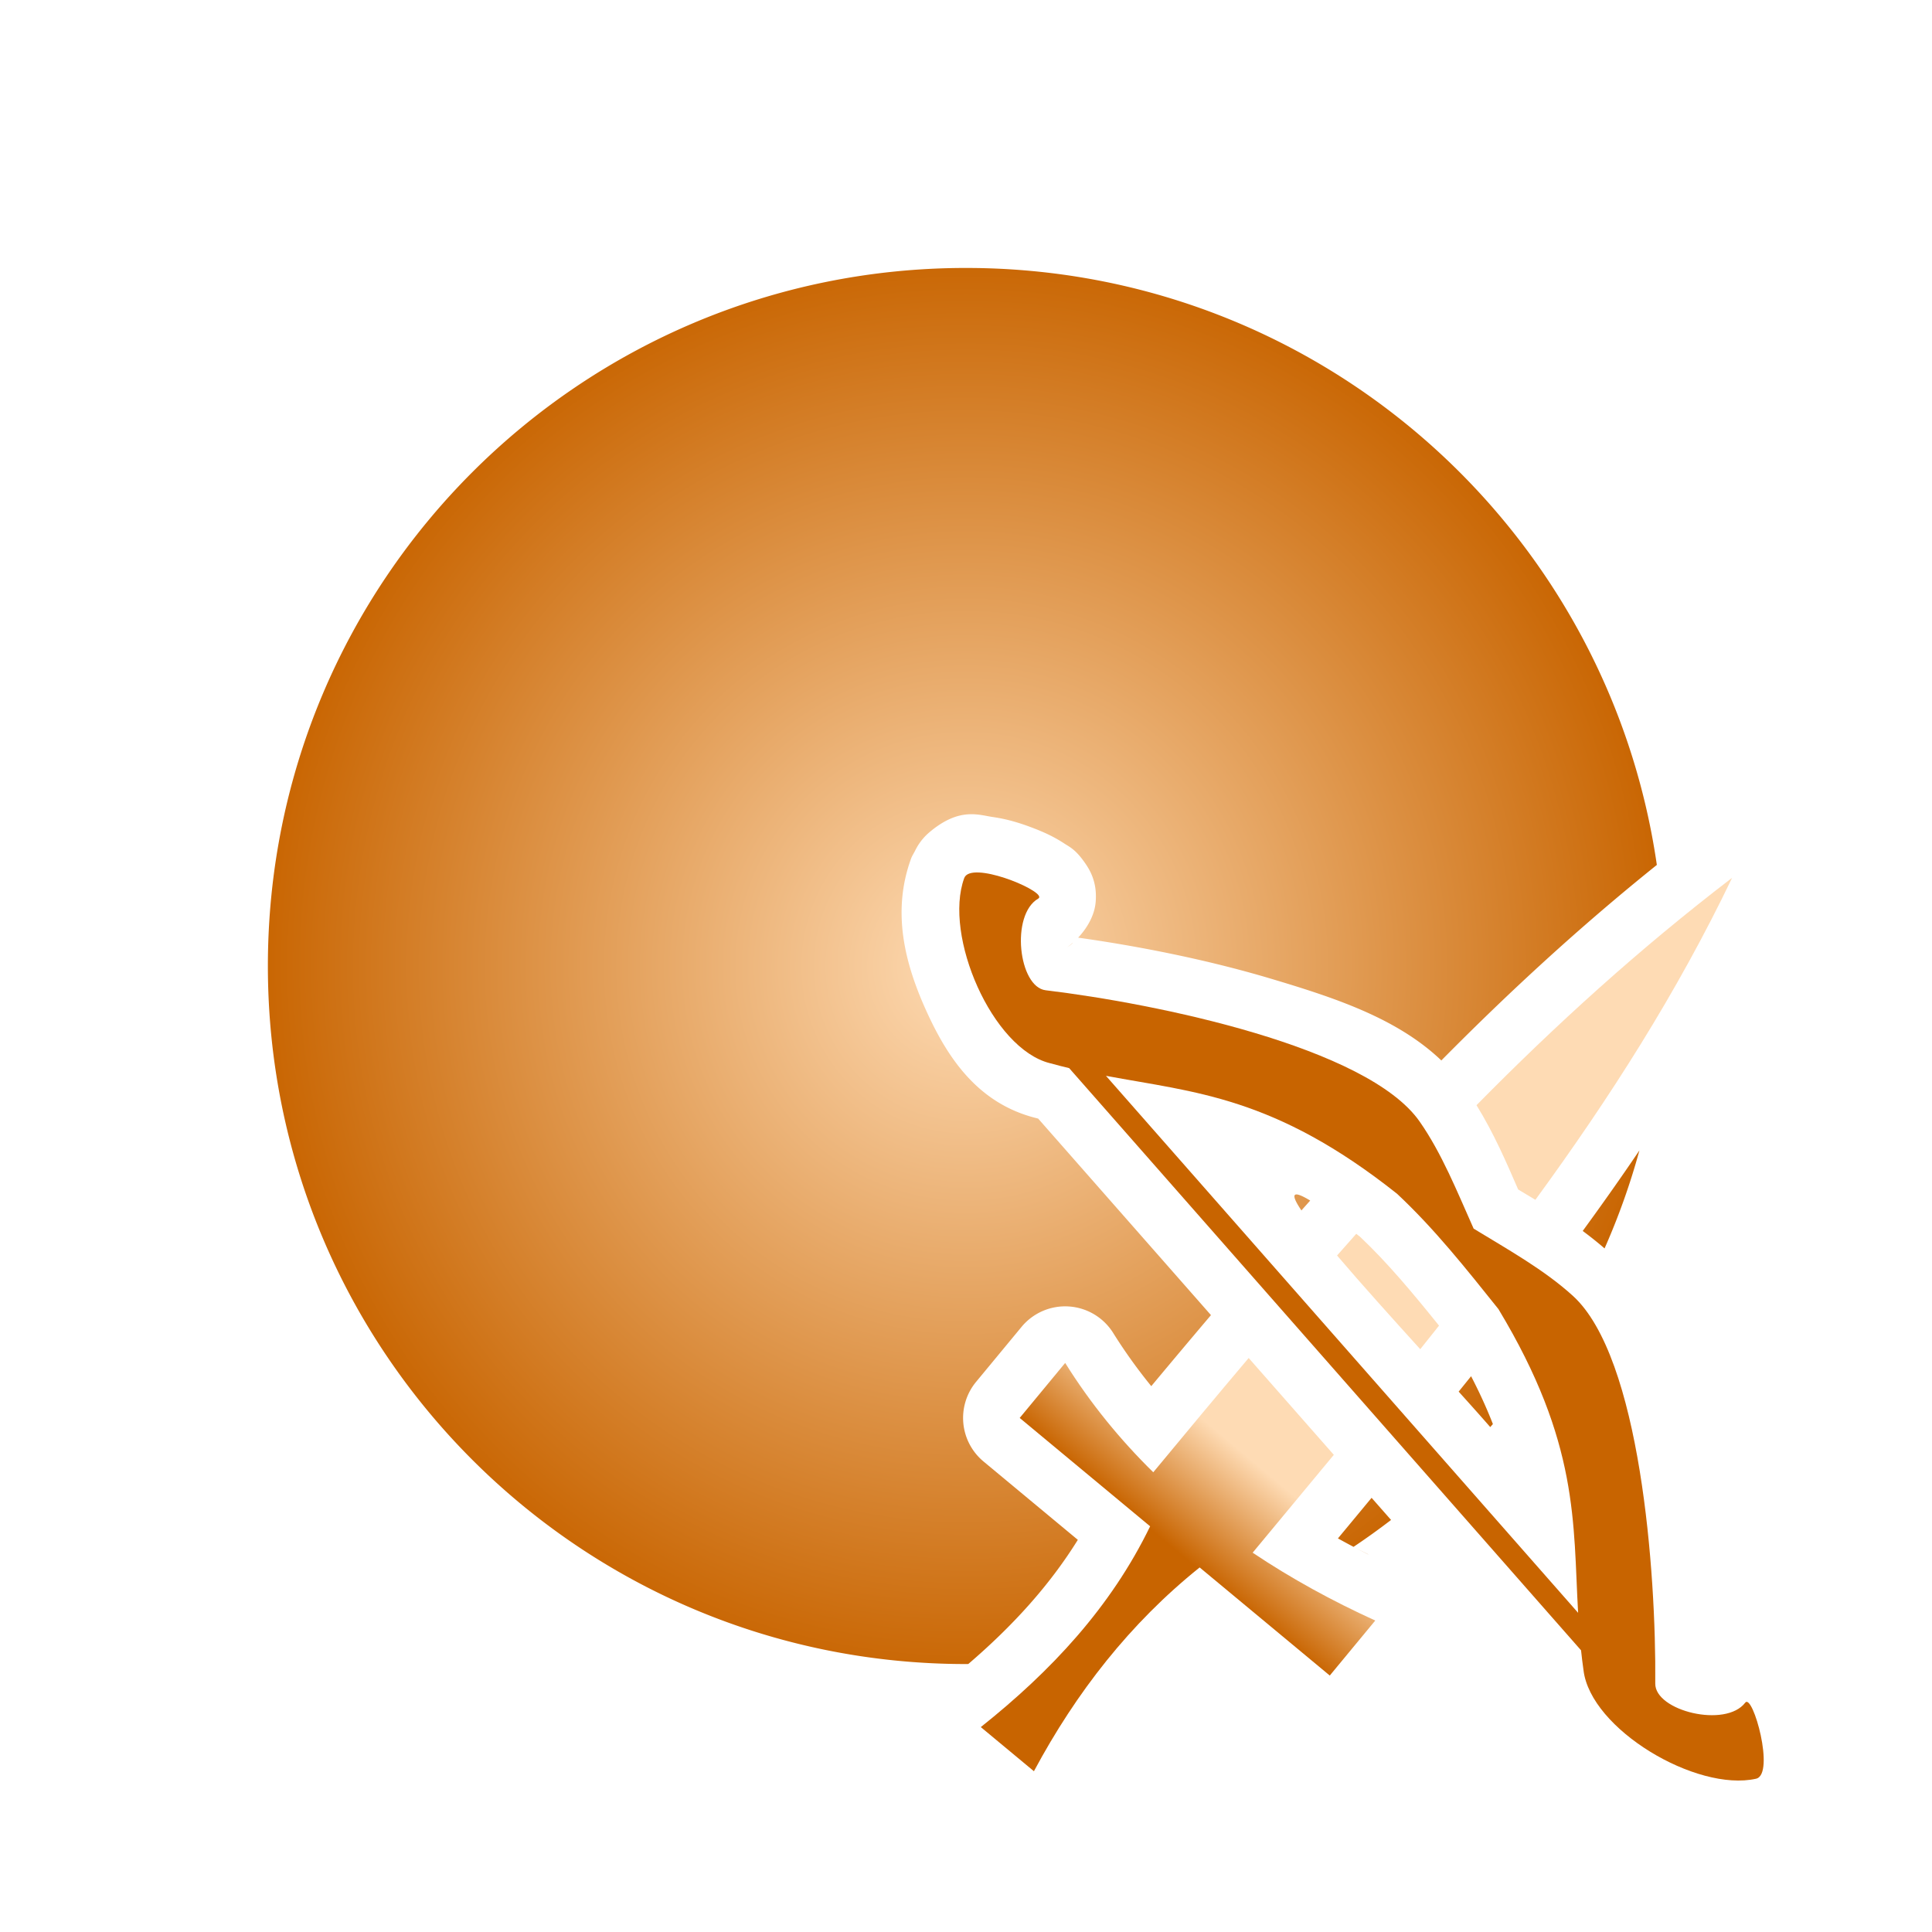 <?xml version="1.0" encoding="UTF-8" standalone="no"?>
<svg
   xmlns:dc="http://purl.org/dc/elements/1.1/"
   xmlns:cc="http://creativecommons.org/ns#"
   xmlns:rdf="http://www.w3.org/1999/02/22-rdf-syntax-ns#"
   xmlns:svg="http://www.w3.org/2000/svg"
   xmlns="http://www.w3.org/2000/svg"
   xmlns:xlink="http://www.w3.org/1999/xlink"
   xmlns:sodipodi="http://sodipodi.sourceforge.net/DTD/sodipodi-0.dtd"
   xmlns:inkscape="http://www.inkscape.org/namespaces/inkscape"
   inkscape:version="1.0 (4035a4fb49, 2020-05-01)"
   sodipodi:docname="battle-talent_wc.svg"
   id="svg5"
   version="1.1"
   height="512"
   width="512"
   viewBox="0 0 512 512">
  <title
     id="title869">Battle: Skill</title>
  <defs
     id="defs9">
    <linearGradient
       id="linearGradient895"
       inkscape:collect="always">
      <stop
         id="stop891"
         offset="0"
         style="stop-color:#c86400;stop-opacity:1;" />
      <stop
         style="stop-color:#c86400;stop-opacity:1"
         offset="0.268"
         id="stop901" />
      <stop
         style="stop-color:#fedbb4;stop-opacity:1"
         offset="0.367"
         id="stop899" />
      <stop
         id="stop893"
         offset="1"
         style="stop-color:#fedbb4;stop-opacity:1" />
    </linearGradient>
    <linearGradient
       id="linearGradient887"
       inkscape:collect="always">
      <stop
         id="stop883"
         offset="0"
         style="stop-color:#fedbb4;stop-opacity:1" />
      <stop
         id="stop885"
         offset="1"
         style="stop-color:#c86400;stop-opacity:1" />
    </linearGradient>
    <radialGradient
       gradientUnits="userSpaceOnUse"
       gradientTransform="matrix(1,0,0,1.016,0,-4.115)"
       r="188.619"
       fy="256.102"
       fx="256"
       cy="256.102"
       cx="256"
       id="radialGradient889"
       xlink:href="#linearGradient887"
       inkscape:collect="always" />
    <linearGradient
       gradientUnits="userSpaceOnUse"
       y2="232.627"
       x2="459.029"
       y1="474.822"
       x1="256"
       id="linearGradient897"
       xlink:href="#linearGradient895"
       inkscape:collect="always" />
  </defs>
  <sodipodi:namedview
     inkscape:current-layer="svg5"
     inkscape:window-maximized="1"
     inkscape:window-y="-11"
     inkscape:window-x="-11"
     inkscape:cy="268.8403"
     inkscape:cx="137.38579"
     inkscape:zoom="2.6491535"
     showgrid="false"
     id="namedview7"
     inkscape:window-height="2066"
     inkscape:window-width="3840"
     inkscape:pageshadow="2"
     inkscape:pageopacity="0.61960784"
     guidetolerance="10"
     gridtolerance="10"
     objecttolerance="10"
     borderopacity="1"
     bordercolor="#666666"
     pagecolor="#323232"
     inkscape:document-rotation="0"
     borderlayer="false"
     inkscape:showpageshadow="false"
     showguides="true"
     inkscape:guide-bbox="true"
     guidecolor="#00ff00"
     guideopacity="0.498">
    <sodipodi:guide
       inkscape:color="rgb(0,255,0)"
       inkscape:locked="false"
       inkscape:label=""
       position="256,256"
       orientation="-1,0"
       id="guide869" />
    <sodipodi:guide
       inkscape:color="rgb(0,255,0)"
       inkscape:locked="false"
       inkscape:label=""
       position="256,256"
       orientation="0,1"
       id="guide905" />
  </sodipodi:namedview>
  <filter
     id="shadow">
    <feDropShadow
       stdDeviation="6"
       dy="12"
       dx="6" />
  </filter>
  <path
     d="M 256 71.01 C 153.732 71.01 70.99 153.745 70.99 256 C 70.99 358.255 153.732 440.99 256 440.99 C 256.203 440.99 256.404 440.981 256.607 440.98 C 268.174 431.064 278.016 420.338 285.637 408.072 L 260.645 387.309 A 15.002 15.002 0 0 1 258.67 366.211 L 270.723 351.635 A 15.002 15.002 0 0 1 295.008 353.252 C 298.099 358.204 301.475 362.89 305.1 367.346 C 310.383 361 315.65 354.74 320.918 348.521 L 275.125 296.439 C 274.916 296.383 274.72 296.339 274.51 296.281 C 258.928 292.35 250.962 280.033 245.389 267.684 C 239.811 255.325 236.296 241.711 241.422 227.598 C 241.433 227.568 241.444 227.539 241.455 227.51 C 241.702 226.842 242.113 226.207 242.457 225.555 L 242.463 225.537 C 242.582 225.29 242.708 225.047 242.84 224.807 C 243.059 224.438 243.247 224.073 243.496 223.717 C 244.181 222.683 244.992 221.738 245.91 220.904 C 245.913 220.901 245.916 220.899 245.918 220.896 C 245.929 220.885 245.94 220.874 245.951 220.863 C 246.128 220.704 246.313 220.55 246.498 220.396 C 250.389 217.159 253.601 216.049 256.312 215.822 C 256.653 215.794 256.984 215.78 257.309 215.777 C 259.582 215.755 261.489 216.287 263.15 216.527 C 266.948 217.076 270.205 218.085 273.305 219.254 C 276.405 220.423 279.097 221.607 282.031 223.527 C 283.498 224.488 285.06 225.11 287.592 228.779 C 288.858 230.614 290.863 233.899 290.342 239.236 C 289.99 242.842 287.918 246.146 285.719 248.488 C 300.486 250.561 318.994 254.046 336.793 259.359 C 353.87 264.458 370.27 269.865 381.969 281.031 C 399.825 262.974 418.596 245.657 439.08 229.213 C 426.121 139.678 349.167 71.01 256 71.01 z M 259.709 231.244 C 260.008 231.264 260.321 231.297 260.639 231.336 C 260.321 231.296 260.008 231.264 259.709 231.244 z M 257.986 231.26 C 257.914 231.268 257.847 231.281 257.777 231.291 C 257.847 231.281 257.914 231.268 257.986 231.26 z M 257.309 231.379 C 257.237 231.396 257.166 231.414 257.098 231.434 C 257.166 231.414 257.236 231.396 257.309 231.379 z M 261.154 231.4 C 261.601 231.468 262.061 231.553 262.531 231.652 C 262.061 231.553 261.601 231.468 261.154 231.4 z M 256.707 231.574 C 256.646 231.6 256.581 231.623 256.523 231.652 C 256.581 231.623 256.646 231.6 256.707 231.574 z M 262.713 231.688 C 263.249 231.805 263.798 231.944 264.35 232.096 C 263.797 231.944 263.25 231.805 262.713 231.688 z M 264.877 232.248 C 265.259 232.359 265.641 232.472 266.023 232.596 C 265.641 232.472 265.26 232.359 264.877 232.248 z M 266.666 232.812 C 267.02 232.933 267.372 233.057 267.721 233.186 C 267.372 233.057 267.021 232.933 266.666 232.812 z M 268.264 233.391 C 268.626 233.53 268.982 233.671 269.332 233.816 C 268.981 233.671 268.627 233.53 268.264 233.391 z M 269.904 234.057 C 270.221 234.194 270.522 234.333 270.822 234.473 C 270.522 234.333 270.222 234.194 269.904 234.057 z M 271.354 234.717 C 271.797 234.932 272.218 235.147 272.605 235.359 C 272.217 235.147 271.797 234.932 271.354 234.717 z M 272.889 235.523 C 273.182 235.69 273.463 235.855 273.713 236.016 C 273.462 235.854 273.183 235.691 272.889 235.523 z M 273.988 236.205 C 274.199 236.349 274.395 236.489 274.562 236.625 C 274.394 236.489 274.2 236.349 273.988 236.205 z M 275.307 237.414 C 275.324 237.446 275.345 237.477 275.357 237.508 C 275.345 237.478 275.324 237.446 275.307 237.414 z M 275.387 237.6 C 275.399 237.644 275.406 237.687 275.406 237.729 C 275.406 237.687 275.399 237.644 275.387 237.6 z M 275.402 237.805 C 275.395 237.845 275.377 237.883 275.357 237.92 C 275.377 237.883 275.395 237.846 275.402 237.805 z M 275.322 237.986 C 275.279 238.04 275.223 238.091 275.146 238.135 C 275.223 238.091 275.279 238.04 275.322 237.986 z M 448.229 241.105 C 447.948 241.331 447.667 241.557 447.387 241.783 C 447.667 241.557 447.948 241.331 448.229 241.105 z M 440.797 247.18 C 438.019 249.487 435.272 251.812 432.553 254.154 C 435.272 251.813 438.019 249.489 440.797 247.182 L 440.797 247.18 z M 284.287 249.861 C 283.724 250.333 283.152 250.835 282.643 251.129 C 283.361 250.715 283.889 250.291 284.314 249.887 C 284.304 249.878 284.297 249.87 284.287 249.861 z M 282.68 263.154 C 283.209 263.228 283.779 263.317 284.32 263.395 C 283.778 263.317 283.211 263.228 282.68 263.154 z M 288.736 264.051 C 289.487 264.168 290.27 264.303 291.037 264.428 C 290.269 264.303 289.488 264.169 288.736 264.051 z M 295.037 265.098 C 295.983 265.262 296.951 265.44 297.914 265.615 C 296.948 265.44 295.985 265.263 295.037 265.098 z M 301.799 266.34 C 302.76 266.525 303.731 266.721 304.703 266.916 C 303.728 266.72 302.762 266.525 301.799 266.34 z M 440.678 266.967 C 439.781 268.491 438.875 270.01 437.963 271.523 C 438.875 270.009 439.781 268.491 440.678 266.967 z M 308.756 267.754 C 309.78 267.972 310.807 268.195 311.838 268.424 C 310.805 268.195 309.782 267.972 308.756 267.754 z M 315.725 269.312 C 316.808 269.566 317.89 269.822 318.975 270.088 C 317.888 269.822 316.81 269.567 315.725 269.312 z M 323.014 271.113 C 324.184 271.417 325.355 271.714 326.52 272.031 C 325.355 271.713 324.184 271.417 323.014 271.113 z M 437.715 271.936 C 436.796 273.459 435.87 274.977 434.936 276.49 C 435.87 274.977 436.796 273.459 437.715 271.936 z M 327.57 272.32 C 329.519 272.86 331.457 273.42 333.373 274 C 331.456 273.42 329.52 272.861 327.57 272.32 z M 334.852 274.453 C 335.434 274.634 336.016 274.814 336.594 274.998 C 336.016 274.814 335.434 274.634 334.852 274.453 z M 338.166 275.51 C 338.793 275.715 339.422 275.919 340.043 276.129 C 339.422 275.919 338.793 275.715 338.166 275.51 z M 341.828 276.748 C 342.294 276.91 342.765 277.067 343.227 277.232 C 342.765 277.068 342.294 276.91 341.828 276.748 z M 346.41 278.406 C 346.91 278.596 347.397 278.793 347.891 278.986 C 347.397 278.793 346.91 278.596 346.41 278.406 z M 349.572 279.648 C 350.034 279.836 350.484 280.029 350.939 280.219 C 350.484 280.029 350.034 279.836 349.572 279.648 z M 352.652 280.941 C 353.101 281.136 353.538 281.336 353.979 281.533 C 353.538 281.336 353.101 281.136 352.652 280.941 z M 355.582 282.26 C 356.066 282.485 356.54 282.716 357.014 282.945 C 356.54 282.716 356.066 282.486 355.582 282.26 z M 358.365 283.609 C 358.828 283.842 359.283 284.076 359.734 284.312 C 359.283 284.076 358.828 283.842 358.365 283.609 z M 361.09 285.035 C 361.539 285.28 361.983 285.529 362.42 285.777 C 361.983 285.528 361.539 285.28 361.09 285.035 z M 363.611 286.473 C 364.045 286.731 364.477 286.99 364.896 287.252 C 364.477 286.99 364.045 286.731 363.611 286.473 z M 307.422 287.645 C 307.973 287.745 308.525 287.848 309.076 287.951 C 308.525 287.848 307.973 287.745 307.422 287.645 z M 365.98 287.951 C 366.402 288.227 366.827 288.502 367.232 288.781 C 366.827 288.501 366.403 288.227 365.98 287.951 z M 311.229 288.365 C 311.845 288.486 312.464 288.615 313.082 288.742 C 312.464 288.615 311.845 288.486 311.229 288.365 z M 315.357 289.219 C 315.94 289.346 316.528 289.49 317.113 289.625 C 316.528 289.49 315.94 289.347 315.357 289.219 z M 368.232 289.5 C 368.618 289.779 369.01 290.056 369.379 290.34 C 369.01 290.056 368.618 289.779 368.232 289.5 z M 321.387 290.686 C 322.037 290.857 322.684 291.019 323.34 291.203 C 322.684 291.019 322.037 290.857 321.387 290.686 z M 370.373 291.145 C 370.697 291.409 371.035 291.67 371.344 291.938 C 371.035 291.67 370.697 291.409 370.373 291.145 z M 325.631 291.887 C 326.253 292.075 326.873 292.258 327.5 292.459 C 326.872 292.258 326.253 292.075 325.631 291.887 z M 434.465 304.865 C 429.593 312.082 424.565 319.185 419.434 326.219 C 421.382 327.657 423.315 329.193 425.225 330.842 C 428.921 322.49 432.024 313.816 434.465 304.865 z M 343.643 316.541 C 342.462 316.484 343.066 318.074 344.887 320.777 C 345.662 319.903 346.438 319.031 347.215 318.16 C 345.451 317.088 344.283 316.572 343.643 316.541 z M 410.506 338.289 C 411.561 339.063 412.591 339.855 413.6 340.664 C 412.592 339.854 411.56 339.062 410.506 338.289 z M 419.514 346.281 C 419.548 346.323 419.581 346.366 419.615 346.408 C 419.581 346.366 419.548 346.323 419.514 346.281 z M 420.361 347.395 C 420.625 347.75 420.884 348.115 421.141 348.49 C 420.884 348.116 420.625 347.75 420.361 347.395 z M 421.734 349.373 C 421.977 349.75 422.215 350.143 422.451 350.537 C 422.214 350.144 421.977 349.75 421.734 349.373 z M 423.5 352.377 C 423.685 352.719 423.874 353.052 424.055 353.404 C 423.874 353.053 423.685 352.718 423.5 352.377 z M 424.83 354.984 C 424.933 355.2 425.037 355.414 425.139 355.633 C 425.037 355.414 424.933 355.2 424.83 354.984 z M 425.883 357.293 C 425.987 357.534 426.091 357.779 426.193 358.023 C 426.091 357.779 425.987 357.534 425.883 357.293 z M 389.855 364.711 C 388.762 366.074 387.657 367.434 386.559 368.795 C 389.813 372.397 392.704 375.631 394.93 378.191 C 395.163 377.926 395.401 377.663 395.633 377.396 C 394.099 373.445 392.205 369.249 389.855 364.711 z M 326.553 365.057 C 325.24 366.619 323.925 368.177 322.609 369.748 C 323.925 368.176 325.239 366.619 326.553 365.057 z M 320.58 372.182 C 315.622 378.117 310.648 384.101 305.629 390.166 C 310.648 384.101 315.621 378.117 320.58 372.182 z M 363.486 396.934 C 360.513 400.518 357.555 404.097 354.566 407.693 C 355.935 408.453 357.314 409.199 358.703 409.932 C 362.099 407.663 365.412 405.283 368.645 402.801 L 363.486 396.934 z M 304.795 404.486 C 304.22 405.673 303.622 406.839 303.014 407.998 C 303.622 406.839 304.22 405.672 304.795 404.486 z M 302.59 408.805 C 301.997 409.914 301.391 411.014 300.77 412.1 C 301.392 411.014 301.997 409.915 302.59 408.805 z M 358.752 409.957 C 360.015 410.623 361.286 411.279 362.566 411.924 L 362.613 411.924 C 361.322 411.274 360.026 410.629 358.752 409.957 z M 300.365 412.791 C 299.798 413.767 299.22 414.734 298.629 415.691 C 299.22 414.735 299.798 413.767 300.365 412.791 z M 298.273 416.271 C 297.633 417.296 296.975 418.306 296.309 419.309 C 296.975 418.306 297.633 417.296 298.273 416.271 z M 295.68 420.25 C 295.045 421.189 294.401 422.119 293.744 423.039 C 294.401 422.119 295.045 421.188 295.68 420.25 z M 292.912 424.18 C 292.456 424.805 291.995 425.426 291.529 426.043 C 291.996 425.426 292.456 424.805 292.912 424.18 z M 304.342 427.654 C 303.775 428.228 303.217 428.809 302.66 429.391 C 303.217 428.809 303.775 428.228 304.342 427.654 z M 301.467 430.639 C 300.839 431.309 300.222 431.988 299.605 432.668 C 300.222 431.988 300.839 431.309 301.467 430.639 z M 287.381 431.271 C 287.226 431.457 287.069 431.641 286.914 431.826 C 287.07 431.641 287.226 431.457 287.381 431.271 z M 298.729 433.629 C 297.847 434.618 296.977 435.616 296.119 436.625 L 296.121 436.625 C 296.978 435.616 297.847 434.617 298.729 433.629 z M 283.988 435.209 C 283.832 435.385 283.675 435.561 283.518 435.736 C 283.675 435.561 283.832 435.385 283.988 435.209 z M 296.096 436.654 C 295.009 437.934 293.945 439.232 292.896 440.543 C 293.944 439.232 295.009 437.933 296.096 436.654 z M 280.094 439.434 C 279.491 440.064 278.881 440.687 278.268 441.309 C 278.881 440.687 279.491 440.064 280.094 439.434 z M 292.014 441.67 C 291.255 442.635 290.504 443.608 289.766 444.59 C 290.504 443.607 291.255 442.636 292.014 441.67 z M 288.828 445.85 C 288.099 446.837 287.381 447.834 286.672 448.838 C 287.381 447.834 288.099 446.837 288.828 445.85 z M 285.852 449.998 C 284.896 451.372 283.952 452.757 283.031 454.16 C 283.952 452.756 284.896 451.373 285.852 449.998 z "
     style="fill:url(#radialGradient889);fill-opacity:1;fill-rule:evenodd;stroke-width:15;stroke-linecap:round;stroke-linejoin:round;paint-order:stroke fill markers;stop-color:#000000"
     id="rect868" />
  <path
     style="color:#000000;font-style:normal;font-variant:normal;font-weight:normal;font-stretch:normal;font-size:medium;line-height:normal;font-family:sans-serif;font-variant-ligatures:normal;font-variant-position:normal;font-variant-caps:normal;font-variant-numeric:normal;font-variant-alternates:normal;font-variant-east-asian:normal;font-feature-settings:normal;font-variation-settings:normal;text-indent:0;text-align:start;text-decoration:none;text-decoration-line:none;text-decoration-style:solid;text-decoration-color:#000000;letter-spacing:normal;word-spacing:normal;text-transform:none;writing-mode:lr-tb;direction:ltr;text-orientation:mixed;dominant-baseline:auto;baseline-shift:baseline;text-anchor:start;white-space:normal;shape-padding:0;shape-margin:0;inline-size:0;clip-rule:nonzero;display:inline;overflow:visible;visibility:visible;isolation:auto;mix-blend-mode:normal;color-interpolation:sRGB;color-interpolation-filters:linearRGB;solid-color:#000000;solid-opacity:1;vector-effect:none;fill:#c86400;fill-opacity:1;fill-rule:nonzero;stroke:none;stroke-width:30;stroke-linecap:round;stroke-linejoin:round;stroke-miterlimit:4;stroke-dasharray:none;stroke-dashoffset:0;stroke-opacity:1;paint-order:stroke fill markers;color-rendering:auto;image-rendering:auto;shape-rendering:auto;text-rendering:auto;enable-background:accumulate;stop-color:#000000"
     d="m 256,232 c -0.212,0.192 -0.374,0.436 -0.478,0.718 -5.54,15.253 7.419,45.191 22.676,49.025 1.739,0.482 3.449,0.917 5.142,1.321 l 135.654,154.285 c 0.184,1.731 0.396,3.482 0.652,5.269 1.85,15.622 29.883,32.307 45.72,28.765 5.161,-1.154 -0.871,-22.77 -2.862,-20.159 -5.186,6.8 -23.907,2.184 -23.843,-5.058 0.262,-29.598 -3.977,-86.501 -21.819,-102.742 -7.568,-6.889 -17.145,-12.233 -26.314,-17.825 -4.372,-9.81 -8.447,-19.991 -14.311,-28.38 -13.823,-19.774 -69.715,-31.26 -99.104,-34.789 -7.19,-0.863 -9.373,-20.022 -1.965,-24.295 2.666,-1.538 -15.331,-9.322 -19.078,-6.194 -0.024,0.019 -0.047,0.039 -0.069,0.059 z m 37.092,53.106 c 23.541,4.403 44.622,5.44 77.131,31.247 9.992,9.339 18.353,19.927 26.874,30.565 21.435,35.544 19.765,56.584 21.119,80.496 z"
     id="path878" />
  <path
     d="M 459.029 232.625 C 434.39 251.483 412.246 271.604 391.289 292.887 C 395.958 300.448 399.236 308.107 402.328 315.225 C 403.82 316.115 405.356 317.038 406.891 317.965 C 426.616 290.967 444.44 263.054 459.029 232.627 L 459.029 232.625 z M 380.463 304.094 C 380.958 304.989 381.439 305.896 381.912 306.812 C 381.439 305.897 380.958 304.988 380.463 304.094 z M 382.76 308.494 C 382.962 308.901 383.162 309.309 383.361 309.719 C 383.162 309.309 382.962 308.901 382.76 308.494 z M 373.5 319.527 C 373.867 319.892 374.229 320.261 374.592 320.629 C 374.229 320.261 373.867 319.892 373.5 319.527 z M 376.906 323.023 C 377.202 323.336 377.5 323.647 377.793 323.961 C 377.5 323.647 377.202 323.336 376.906 323.023 z M 359.42 326.975 C 357.72 328.877 356.029 330.802 354.336 332.721 C 360.654 340.15 368.748 349.134 376.379 357.553 C 378.052 355.472 379.701 353.388 381.357 351.305 C 374.428 342.702 367.725 334.645 360.41 327.74 C 360.053 327.461 359.764 327.243 359.42 326.975 z M 380.596 327.023 C 380.707 327.147 380.821 327.268 380.932 327.393 C 380.821 327.268 380.707 327.147 380.596 327.023 z M 383.881 330.77 C 384.25 331.199 384.615 331.632 384.982 332.064 C 384.616 331.632 384.25 331.199 383.881 330.77 z M 386.506 333.873 C 387.965 335.618 389.414 337.373 390.85 339.143 C 389.414 337.373 387.965 335.618 386.506 333.873 z M 330.91 359.883 C 322.534 369.793 314.14 379.882 305.629 390.166 C 296.849 381.548 288.982 371.925 282.283 361.193 L 270.23 375.77 L 304.795 404.486 C 294.372 425.99 278.464 442.939 259.922 457.697 L 274 469.393 C 285.184 448.521 299.449 430.206 317.92 415.389 L 352.404 444.037 L 364.457 429.461 C 353.117 424.296 342.202 418.336 331.967 411.477 C 339.192 402.751 346.369 394.129 353.475 385.547 L 330.91 359.883 z "
     style="color:#000000;font-style:normal;font-variant:normal;font-weight:normal;font-stretch:normal;font-size:medium;line-height:normal;font-family:sans-serif;font-variant-ligatures:normal;font-variant-position:normal;font-variant-caps:normal;font-variant-numeric:normal;font-variant-alternates:normal;font-variant-east-asian:normal;font-feature-settings:normal;font-variation-settings:normal;text-indent:0;text-align:start;text-decoration:none;text-decoration-line:none;text-decoration-style:solid;text-decoration-color:#000000;letter-spacing:normal;word-spacing:normal;text-transform:none;writing-mode:lr-tb;direction:ltr;text-orientation:mixed;dominant-baseline:auto;baseline-shift:baseline;text-anchor:start;white-space:normal;shape-padding:0;shape-margin:0;inline-size:0;clip-rule:nonzero;display:inline;overflow:visible;visibility:visible;isolation:auto;mix-blend-mode:normal;color-interpolation:sRGB;color-interpolation-filters:linearRGB;solid-color:#000000;solid-opacity:1;vector-effect:none;fill:url(#linearGradient897);fill-opacity:1;fill-rule:nonzero;stroke:none;stroke-width:30;stroke-linecap:round;stroke-linejoin:round;stroke-miterlimit:4;stroke-dasharray:none;stroke-dashoffset:0;stroke-opacity:1;paint-order:stroke fill markers;color-rendering:auto;image-rendering:auto;shape-rendering:auto;text-rendering:auto;enable-background:accumulate;stop-color:#000000"
     id="path872" />
</svg>
